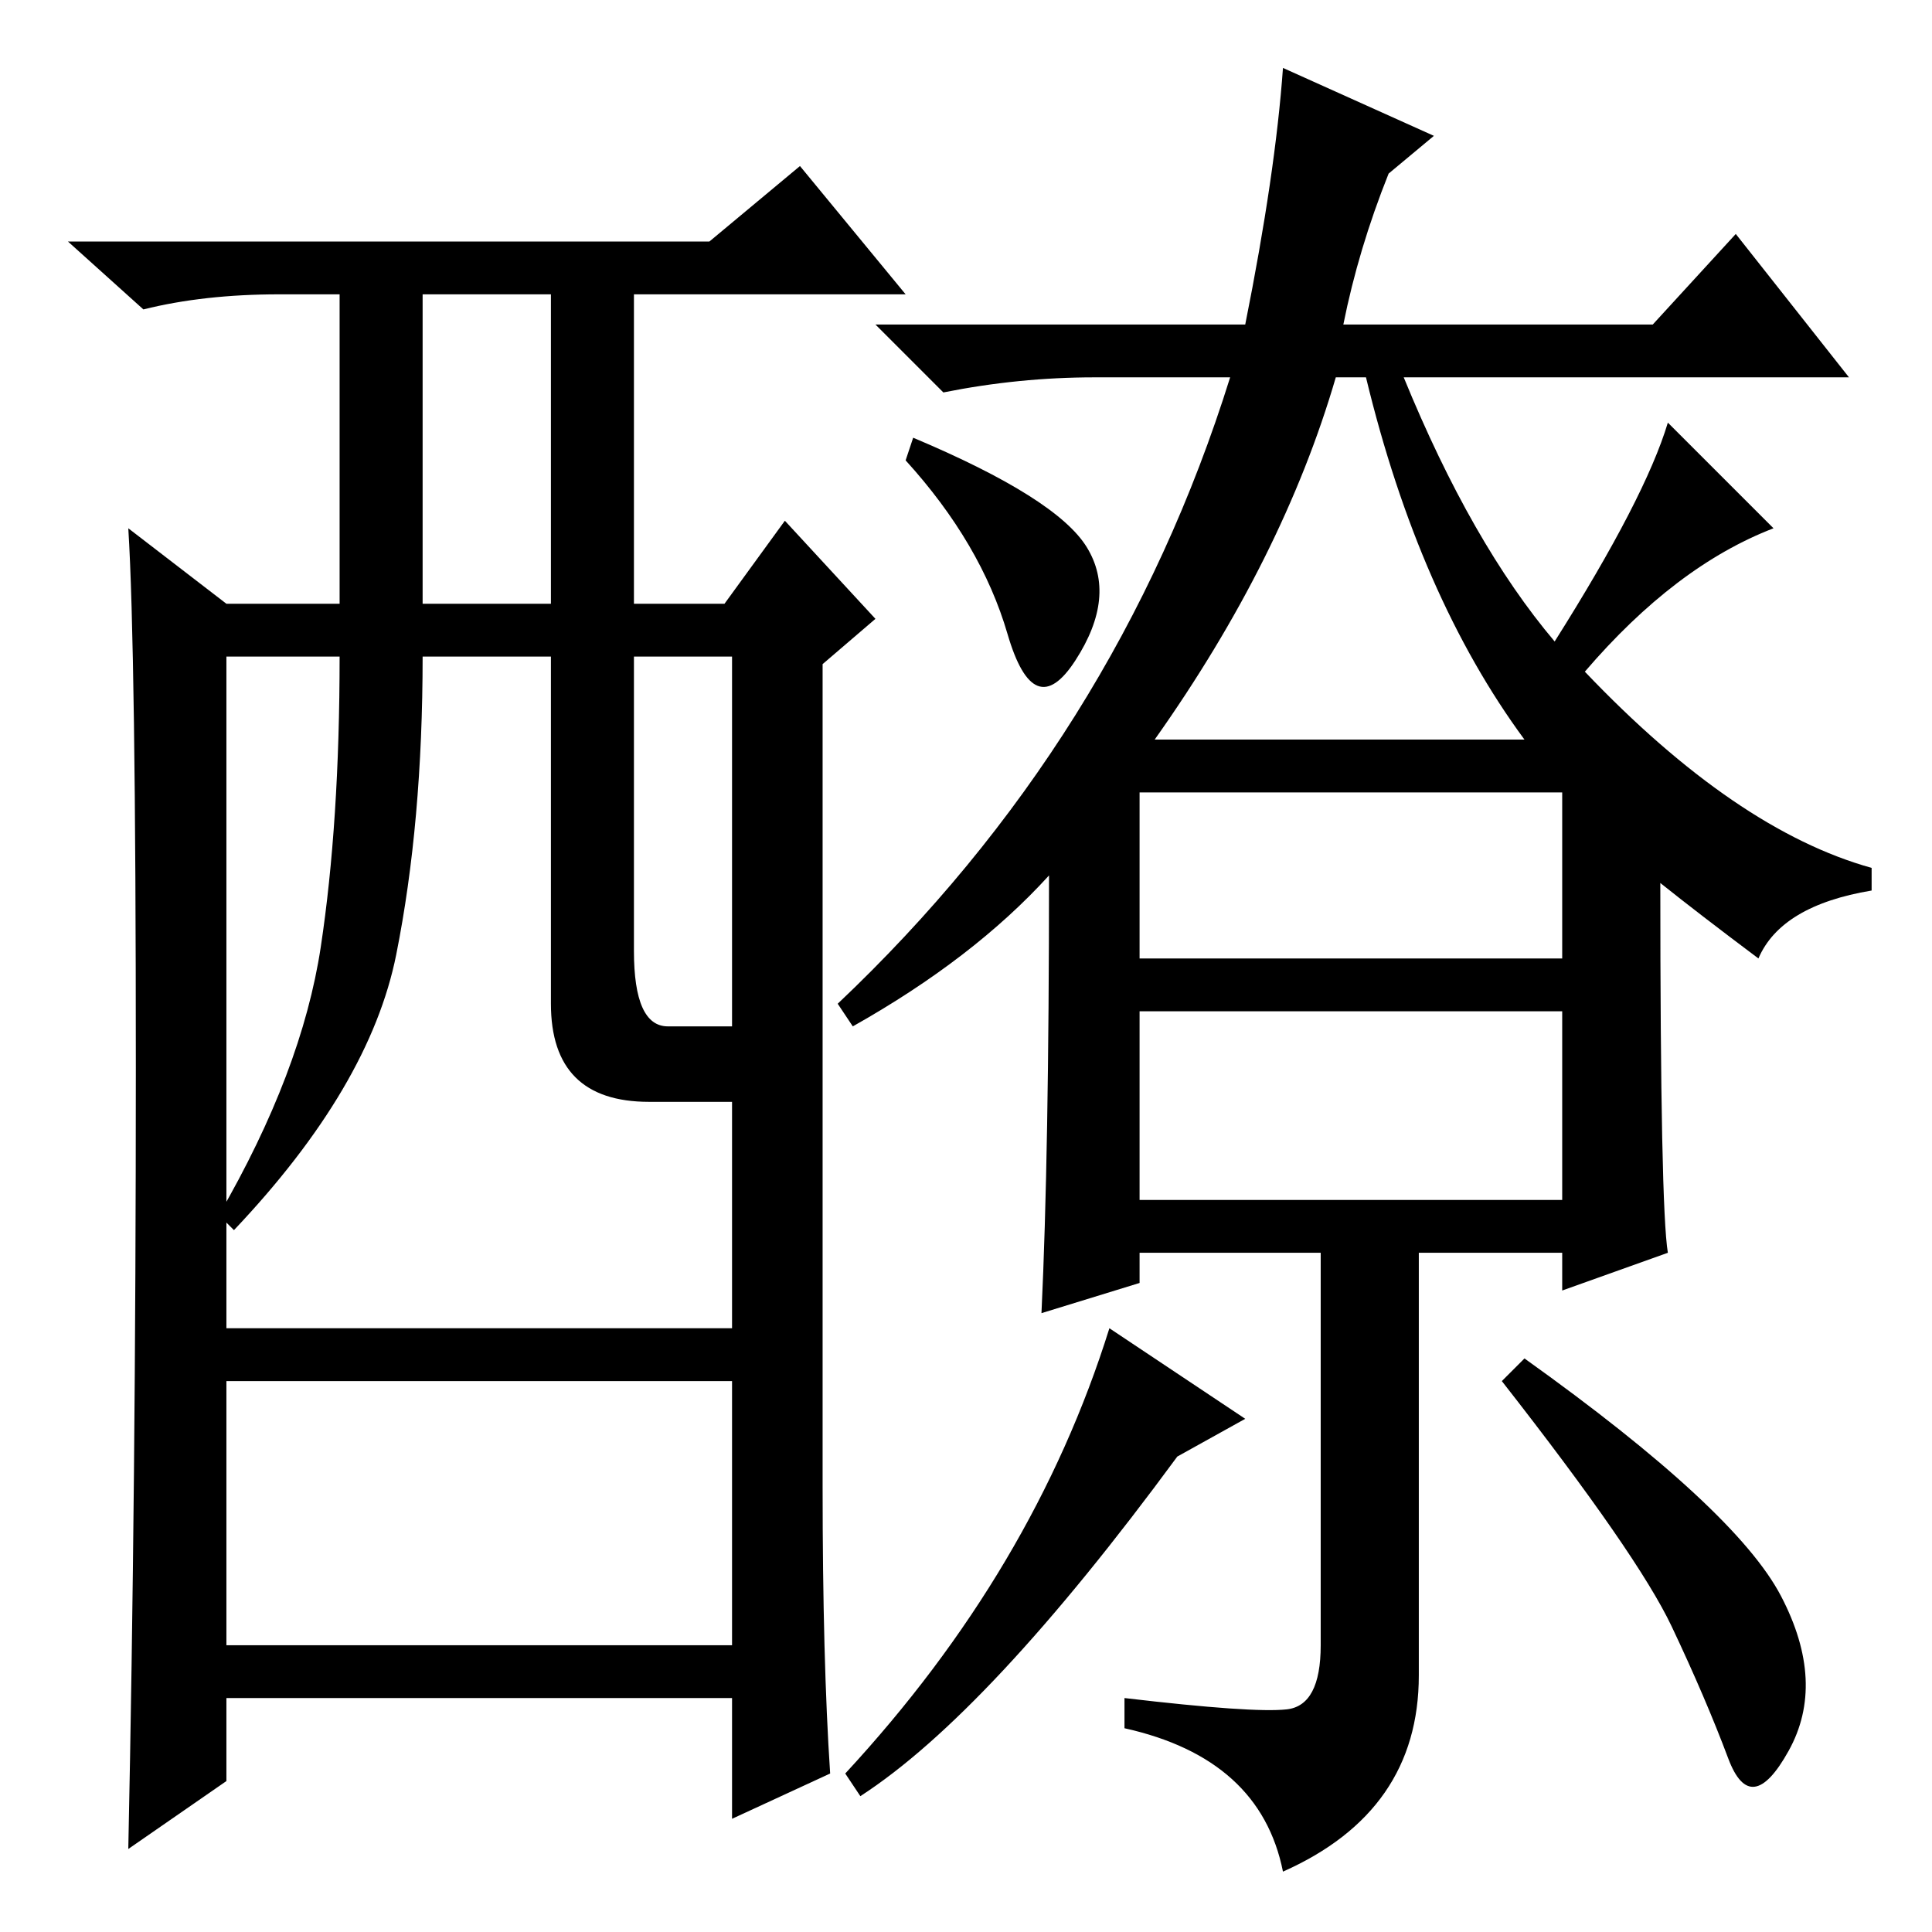 <?xml version="1.0" standalone="no"?>
<!DOCTYPE svg PUBLIC "-//W3C//DTD SVG 1.1//EN" "http://www.w3.org/Graphics/SVG/1.1/DTD/svg11.dtd" >
<svg xmlns="http://www.w3.org/2000/svg" xmlns:xlink="http://www.w3.org/1999/xlink" version="1.1" viewBox="0 -36 256 256">
  <g transform="matrix(1 0 0 -1 0 220)">
   <path fill="currentColor"
d="M178 213h41l11 12l15 -19h-59q9 -22 20 -35q12 19 15 29l14 -14q-13 -5 -25 -19q20 -21 38 -26v-3q-12 -2 -15 -9q-8 6 -13 10q0 -43 1 -49l-14 -5v5h-19v-56q0 -18 -18 -26q-3 15 -21 19v4q17 -2 21.5 -1.5t4.5 8.5v52h-24v-4l-13 -4q1 21 1 58q-10 -11 -26 -20l-2 3
q37 35 52 83h-18q-10 0 -20 -2l-9 9h49q4 20 5 34l20 -9l-6 -5q-4 -10 -6 -20zM153 158h49q-14 19 -21 48h-4q-7 -24 -24 -48zM151 129h56v22h-56v-22zM151 97h56v25h-56v-25zM165 68l-9 -5q-25 -34 -42 -45l-2 3q25 27 35 59zM236 44.5q6 -11.5 1 -20.5t-8 -1t-7.5 17.5
t-22.5 32.5l3 3q28 -20 34 -31.5zM144 183.5q4 -6.5 -1.5 -15t-9 3.5t-13.5 23l1 3q19 -8 23 -14.5zM110 21l-13 -6v16h-67v-11l-13 -9q1 48 1 103.5t-1 71.5l13 -10h15v41h-8q-10 0 -18 -2l-10 9h85l12 10l14 -17h-36v-41h12l8 11l12 -13l-7 -6v-109q0 -23 1 -38zM56 176
h17v41h-17v-41zM73 123v46h-17q0 -22 -3.5 -39.5t-21.5 -36.5l-2 2q11 19 13.5 35.5t2.5 38.5h-15v-89h67v30h-11q-13 0 -13 13zM84 130q0 -10 4.5 -10h8.5v49h-13v-39zM97 73h-67v-35h67v35z" />
  </g>

</svg>

